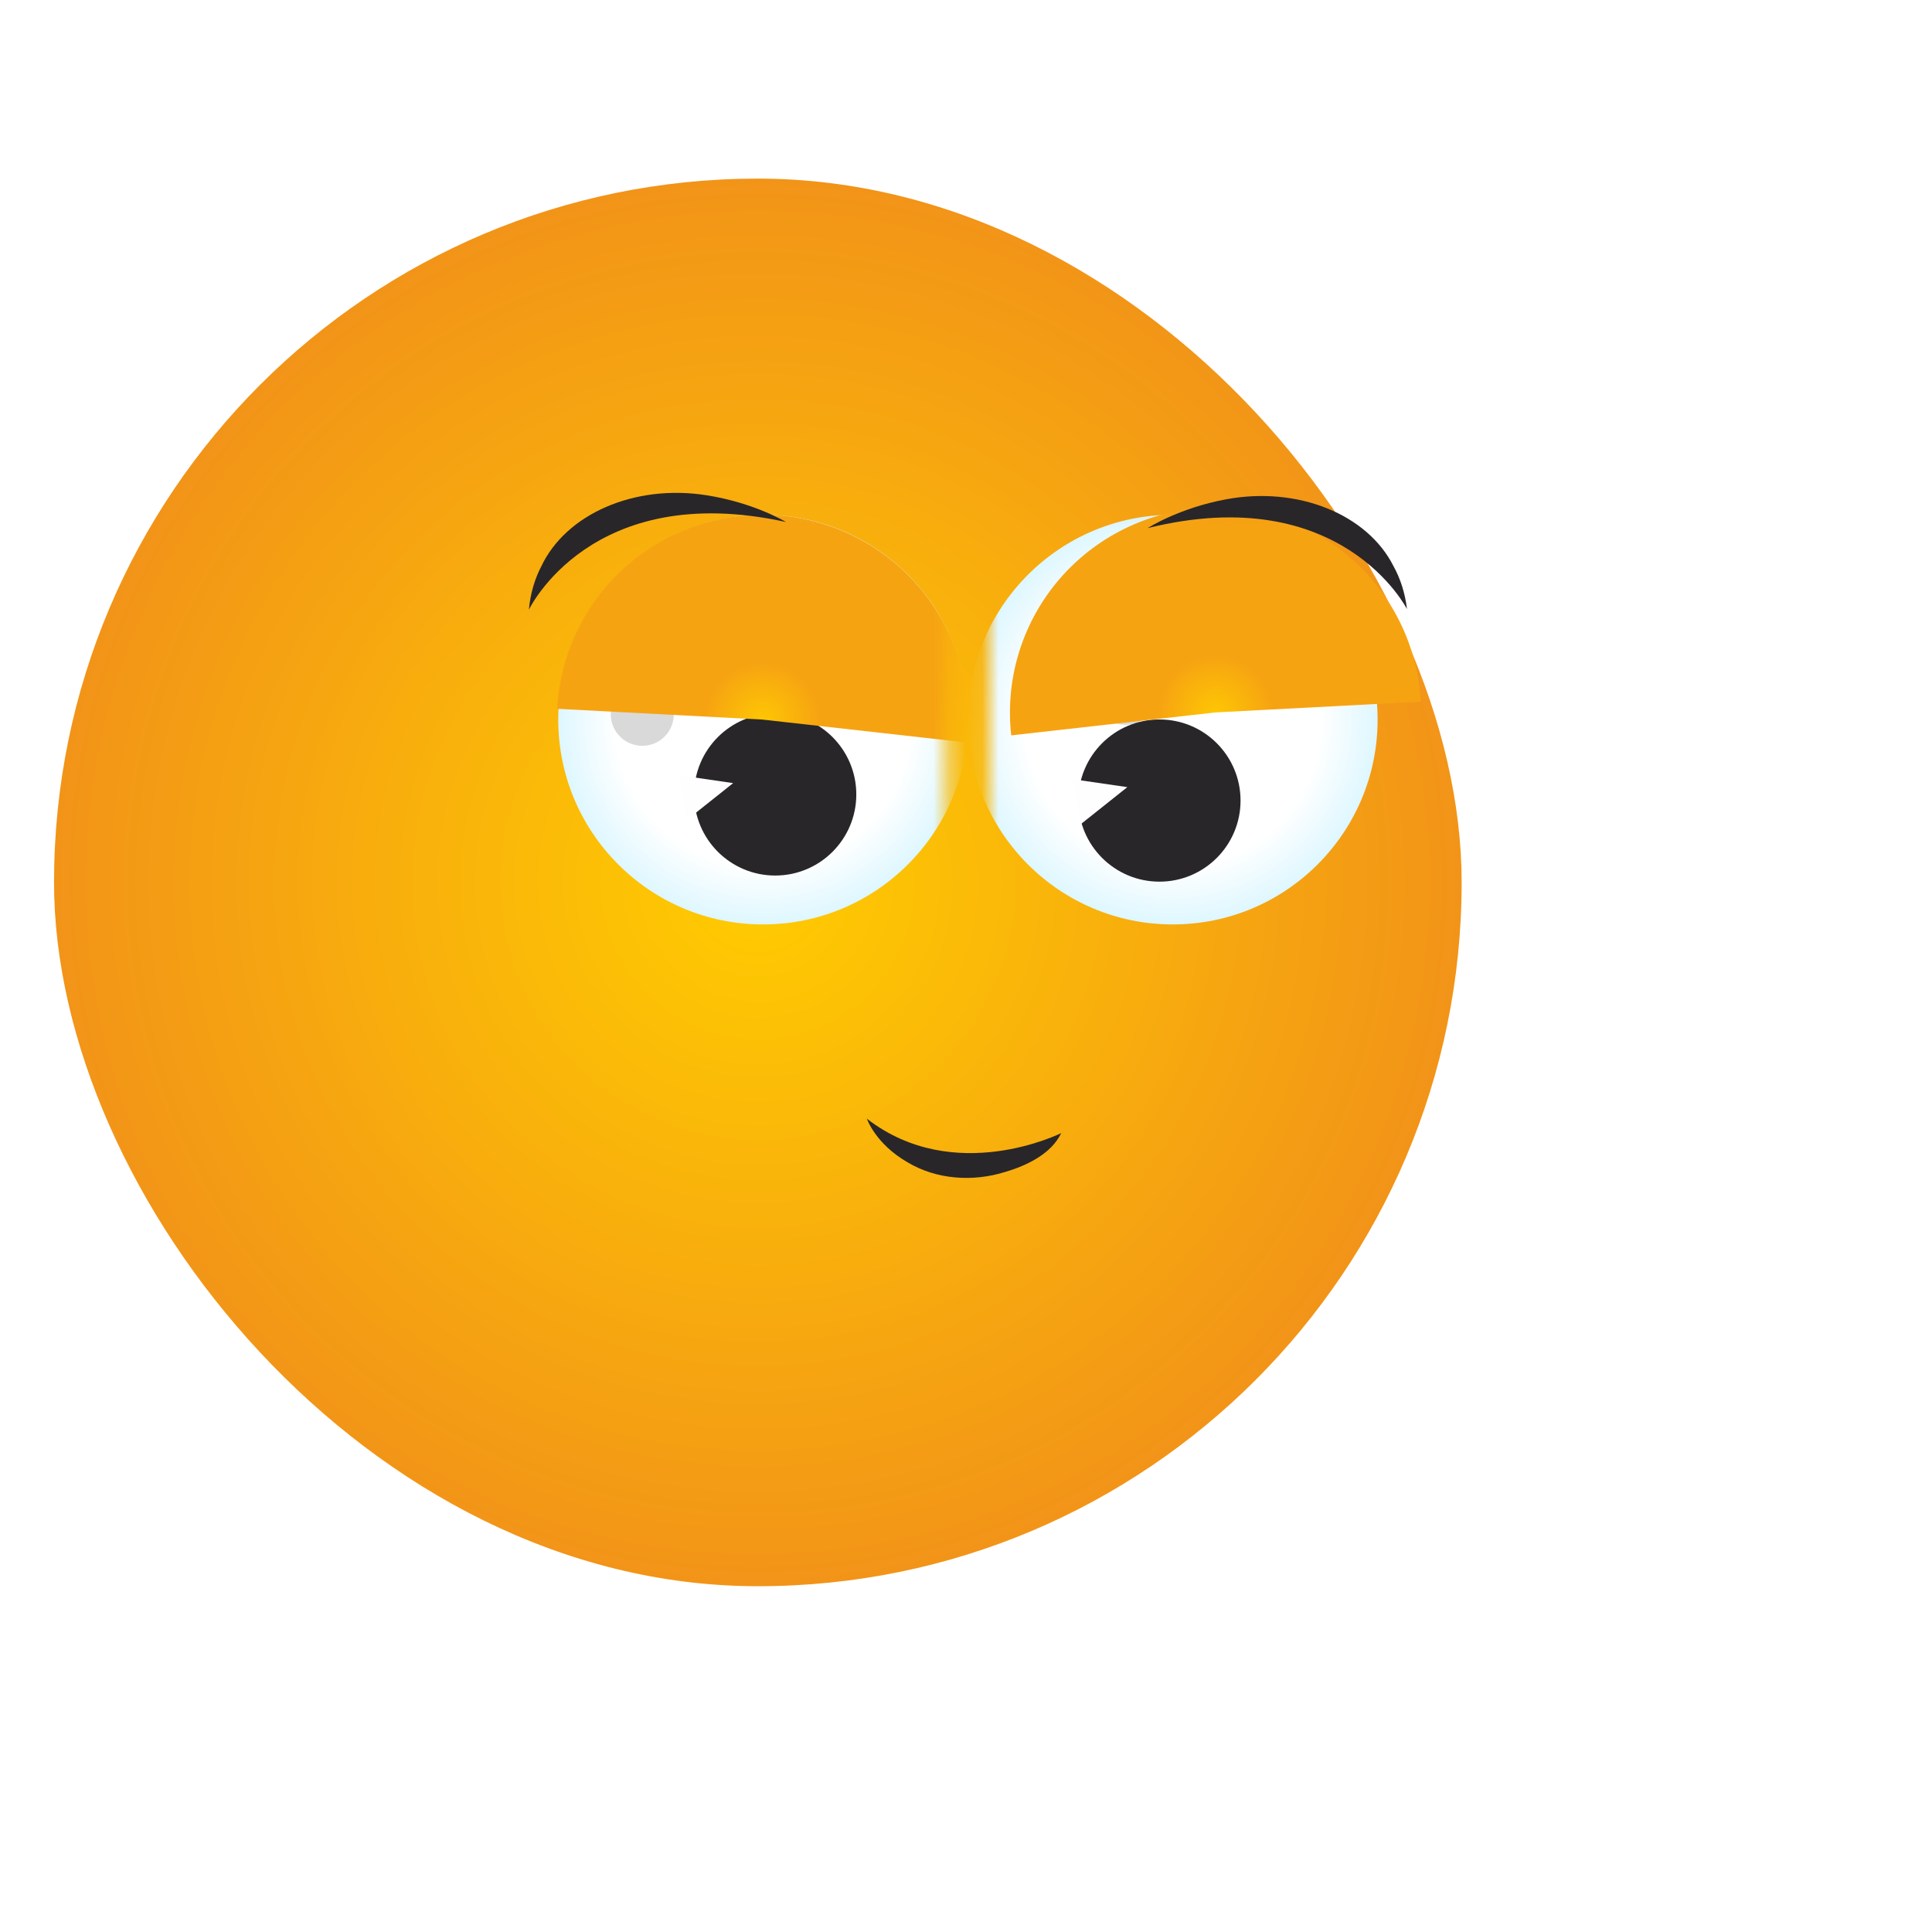 <svg width="119" height="119" viewBox="0 0 119 119" fill="none" xmlns="http://www.w3.org/2000/svg">
<g filter="url(#filter0_dii_432_4606)">
<rect x="16.268" y="16.177" width="86.701" height="86.701" rx="43.35" fill="url(#paint0_radial_432_4606)"/>
</g>
<mask id="mask0_432_4606" style="mask-type:alpha" maskUnits="userSpaceOnUse" x="29" y="31" width="30" height="29">
<path d="M58.325 59.526H29.856V31.058H58.325V59.526Z" fill="white"/>
</mask>
<g mask="url(#mask0_432_4606)">
<g filter="url(#filter1_i_432_4606)">
<circle cx="45.708" cy="46.911" r="12.617" fill="url(#paint1_radial_432_4606)"/>
</g>
<g style="mix-blend-mode:color-dodge">
<circle cx="39.561" cy="43.997" r="1.941" fill="#D9D9D9"/>
</g>
<circle cx="47.748" cy="48.933" r="4.995" fill="#29262A"/>
<g filter="url(#filter2_i_432_4606)">
<path d="M58.245 48.321C58.434 46.643 58.284 44.944 57.803 43.325C57.322 41.706 56.52 40.2 55.444 38.896C54.367 37.592 53.04 36.516 51.539 35.732C50.038 34.949 48.395 34.474 46.707 34.335C45.018 34.196 43.319 34.396 41.71 34.924C40.1 35.451 38.614 36.296 37.338 37.406C36.062 38.517 35.022 39.872 34.281 41.39C33.54 42.909 33.113 44.56 33.024 46.246L45.665 46.909L58.245 48.321Z" fill="url(#paint2_radial_432_4606)"/>
</g>
<path d="M41.82 47.749L42.262 50.539L45.157 48.235L41.82 47.749Z" fill="#FEFEFF"/>
</g>
<mask id="mask1_432_4606" style="mask-type:alpha" maskUnits="userSpaceOnUse" x="60" y="31" width="30" height="29">
<path d="M89.382 59.526H60.913V31.058H71.474C72.73 31.477 74.074 31.703 75.471 31.703C76.867 31.703 78.211 31.477 79.467 31.058H89.382V59.526Z" fill="white"/>
</mask>
<g mask="url(#mask1_432_4606)">
<g filter="url(#filter3_i_432_4606)">
<circle cx="73.53" cy="46.911" r="12.617" fill="url(#paint3_radial_432_4606)"/>
</g>
<g style="mix-blend-mode:color-dodge">
<circle cx="69.324" cy="42.704" r="1.941" fill="#D9D9D9"/>
</g>
<circle cx="71.415" cy="49.31" r="4.995" fill="#29262A"/>
<g filter="url(#filter4_i_432_4606)">
<path d="M60.992 47.882C60.803 46.204 60.953 44.505 61.434 42.886C61.915 41.267 62.718 39.761 63.794 38.456C64.87 37.152 66.197 36.076 67.698 35.293C69.199 34.51 70.842 34.034 72.531 33.895C74.219 33.756 75.918 33.957 77.528 34.484C79.137 35.012 80.624 35.856 81.9 36.967C83.175 38.078 84.215 39.432 84.956 40.951C85.697 42.469 86.124 44.12 86.213 45.807L73.572 46.469L60.992 47.882Z" fill="url(#paint4_radial_432_4606)"/>
</g>
<path d="M66.099 47.997L66.541 50.787L69.437 48.483L66.099 47.997Z" fill="#FEFEFF"/>
</g>
<path d="M32.576 37.556C32.576 37.556 36.388 29.508 48.414 32.154C48.414 32.154 46.48 30.973 43.53 30.506C39.054 29.797 34.862 31.681 33.35 34.865C32.951 35.625 32.668 36.535 32.576 37.556Z" fill="#29262A"/>
<path d="M86.662 37.518C86.662 37.518 82.643 29.571 70.69 32.528C70.69 32.528 72.592 31.297 75.529 30.753C79.986 29.929 84.225 31.704 85.819 34.848C86.237 35.597 86.543 36.5 86.662 37.518Z" fill="#29262A"/>
<path d="M65.366 69.791C65.366 69.791 58.789 73.086 53.395 68.905C53.395 68.905 53.919 70.457 55.907 71.595C57.685 72.655 59.915 72.81 61.909 72.186C63.273 71.784 64.752 71.066 65.366 69.791Z" fill="#29262A"/>
<defs>
<filter id="filter0_dii_432_4606" x="0.74" y="0.648" width="117.758" height="117.758" filterUnits="userSpaceOnUse" color-interpolation-filters="sRGB">
<feFlood flood-opacity="0" result="BackgroundImageFix"/>
<feColorMatrix in="SourceAlpha" type="matrix" values="0 0 0 0 0 0 0 0 0 0 0 0 0 0 0 0 0 0 127 0" result="hardAlpha"/>
<feOffset/>
<feGaussianBlur stdDeviation="7.764"/>
<feComposite in2="hardAlpha" operator="out"/>
<feColorMatrix type="matrix" values="0 0 0 0 1 0 0 0 0 0.697 0 0 0 0 0.242 0 0 0 0.7 0"/>
<feBlend mode="normal" in2="BackgroundImageFix" result="effect1_dropShadow_432_4606"/>
<feBlend mode="normal" in="SourceGraphic" in2="effect1_dropShadow_432_4606" result="shape"/>
<feColorMatrix in="SourceAlpha" type="matrix" values="0 0 0 0 0 0 0 0 0 0 0 0 0 0 0 0 0 0 127 0" result="hardAlpha"/>
<feOffset dx="-6.47" dy="6.47"/>
<feGaussianBlur stdDeviation="3.882"/>
<feComposite in2="hardAlpha" operator="arithmetic" k2="-1" k3="1"/>
<feColorMatrix type="matrix" values="0 0 0 0 0.18 0 0 0 0 0.165 0 0 0 0 0.169 0 0 0 1 0"/>
<feBlend mode="soft-light" in2="shape" result="effect2_innerShadow_432_4606"/>
<feColorMatrix in="SourceAlpha" type="matrix" values="0 0 0 0 0 0 0 0 0 0 0 0 0 0 0 0 0 0 127 0" result="hardAlpha"/>
<feOffset dx="-6.47" dy="-11.646"/>
<feGaussianBlur stdDeviation="3.882"/>
<feComposite in2="hardAlpha" operator="arithmetic" k2="-1" k3="1"/>
<feColorMatrix type="matrix" values="0 0 0 0 0.812 0 0 0 0 0.712 0 0 0 0 0.64 0 0 0 1 0"/>
<feBlend mode="hard-light" in2="effect2_innerShadow_432_4606" result="effect3_innerShadow_432_4606"/>
</filter>
<filter id="filter1_i_432_4606" x="33.091" y="31.706" width="26.528" height="27.822" filterUnits="userSpaceOnUse" color-interpolation-filters="sRGB">
<feFlood flood-opacity="0" result="BackgroundImageFix"/>
<feBlend mode="normal" in="SourceGraphic" in2="BackgroundImageFix" result="shape"/>
<feColorMatrix in="SourceAlpha" type="matrix" values="0 0 0 0 0 0 0 0 0 0 0 0 0 0 0 0 0 0 127 0" result="hardAlpha"/>
<feOffset dx="1.294" dy="-2.588"/>
<feGaussianBlur stdDeviation="1.294"/>
<feComposite in2="hardAlpha" operator="arithmetic" k2="-1" k3="1"/>
<feColorMatrix type="matrix" values="0 0 0 0 0 0 0 0 0 0 0 0 0 0 0 0 0 0 0.1 0"/>
<feBlend mode="normal" in2="shape" result="effect1_innerShadow_432_4606"/>
</filter>
<filter id="filter2_i_432_4606" x="33.024" y="31.704" width="26.595" height="16.617" filterUnits="userSpaceOnUse" color-interpolation-filters="sRGB">
<feFlood flood-opacity="0" result="BackgroundImageFix"/>
<feBlend mode="normal" in="SourceGraphic" in2="BackgroundImageFix" result="shape"/>
<feColorMatrix in="SourceAlpha" type="matrix" values="0 0 0 0 0 0 0 0 0 0 0 0 0 0 0 0 0 0 127 0" result="hardAlpha"/>
<feOffset dx="1.294" dy="-2.588"/>
<feGaussianBlur stdDeviation="1.294"/>
<feComposite in2="hardAlpha" operator="arithmetic" k2="-1" k3="1"/>
<feColorMatrix type="matrix" values="0 0 0 0 0 0 0 0 0 0 0 0 0 0 0 0 0 0 0.1 0"/>
<feBlend mode="normal" in2="shape" result="effect1_innerShadow_432_4606"/>
</filter>
<filter id="filter3_i_432_4606" x="59.619" y="31.706" width="26.528" height="27.822" filterUnits="userSpaceOnUse" color-interpolation-filters="sRGB">
<feFlood flood-opacity="0" result="BackgroundImageFix"/>
<feBlend mode="normal" in="SourceGraphic" in2="BackgroundImageFix" result="shape"/>
<feColorMatrix in="SourceAlpha" type="matrix" values="0 0 0 0 0 0 0 0 0 0 0 0 0 0 0 0 0 0 127 0" result="hardAlpha"/>
<feOffset dx="-1.294" dy="-2.588"/>
<feGaussianBlur stdDeviation="1.294"/>
<feComposite in2="hardAlpha" operator="arithmetic" k2="-1" k3="1"/>
<feColorMatrix type="matrix" values="0 0 0 0 0 0 0 0 0 0 0 0 0 0 0 0 0 0 0.1 0"/>
<feBlend mode="normal" in2="shape" result="effect1_innerShadow_432_4606"/>
</filter>
<filter id="filter4_i_432_4606" x="60.913" y="31.265" width="26.595" height="16.617" filterUnits="userSpaceOnUse" color-interpolation-filters="sRGB">
<feFlood flood-opacity="0" result="BackgroundImageFix"/>
<feBlend mode="normal" in="SourceGraphic" in2="BackgroundImageFix" result="shape"/>
<feColorMatrix in="SourceAlpha" type="matrix" values="0 0 0 0 0 0 0 0 0 0 0 0 0 0 0 0 0 0 127 0" result="hardAlpha"/>
<feOffset dx="1.294" dy="-2.588"/>
<feGaussianBlur stdDeviation="1.294"/>
<feComposite in2="hardAlpha" operator="arithmetic" k2="-1" k3="1"/>
<feColorMatrix type="matrix" values="0 0 0 0 0 0 0 0 0 0 0 0 0 0 0 0 0 0 0.1 0"/>
<feBlend mode="normal" in2="shape" result="effect1_innerShadow_432_4606"/>
</filter>
<radialGradient id="paint0_radial_432_4606" cx="0" cy="0" r="1" gradientUnits="userSpaceOnUse" gradientTransform="translate(59.618 59.527) rotate(90) scale(43.35)">
<stop stop-color="#FFCC00"/>
<stop offset="1" stop-color="#F29418"/>
</radialGradient>
<radialGradient id="paint1_radial_432_4606" cx="0" cy="0" r="1" gradientUnits="userSpaceOnUse" gradientTransform="translate(45.708 46.911) rotate(90) scale(12.617)">
<stop offset="0.719" stop-color="white"/>
<stop offset="1" stop-color="#DEF7FF"/>
</radialGradient>
<radialGradient id="paint2_radial_432_4606" cx="0" cy="0" r="1" gradientUnits="userSpaceOnUse" gradientTransform="translate(45.665 46.909) rotate(90) scale(12.617 12.659)">
<stop stop-color="#FEC603"/>
<stop offset="0.281" stop-color="#F6A312"/>
</radialGradient>
<radialGradient id="paint3_radial_432_4606" cx="0" cy="0" r="1" gradientUnits="userSpaceOnUse" gradientTransform="translate(73.53 46.911) rotate(90) scale(12.617)">
<stop offset="0.719" stop-color="white"/>
<stop offset="1" stop-color="#DEF7FF"/>
</radialGradient>
<radialGradient id="paint4_radial_432_4606" cx="0" cy="0" r="1" gradientUnits="userSpaceOnUse" gradientTransform="translate(73.572 46.469) rotate(90) scale(12.617 12.659)">
<stop stop-color="#FEC603"/>
<stop offset="0.281" stop-color="#F6A312"/>
</radialGradient>
</defs>
</svg>
